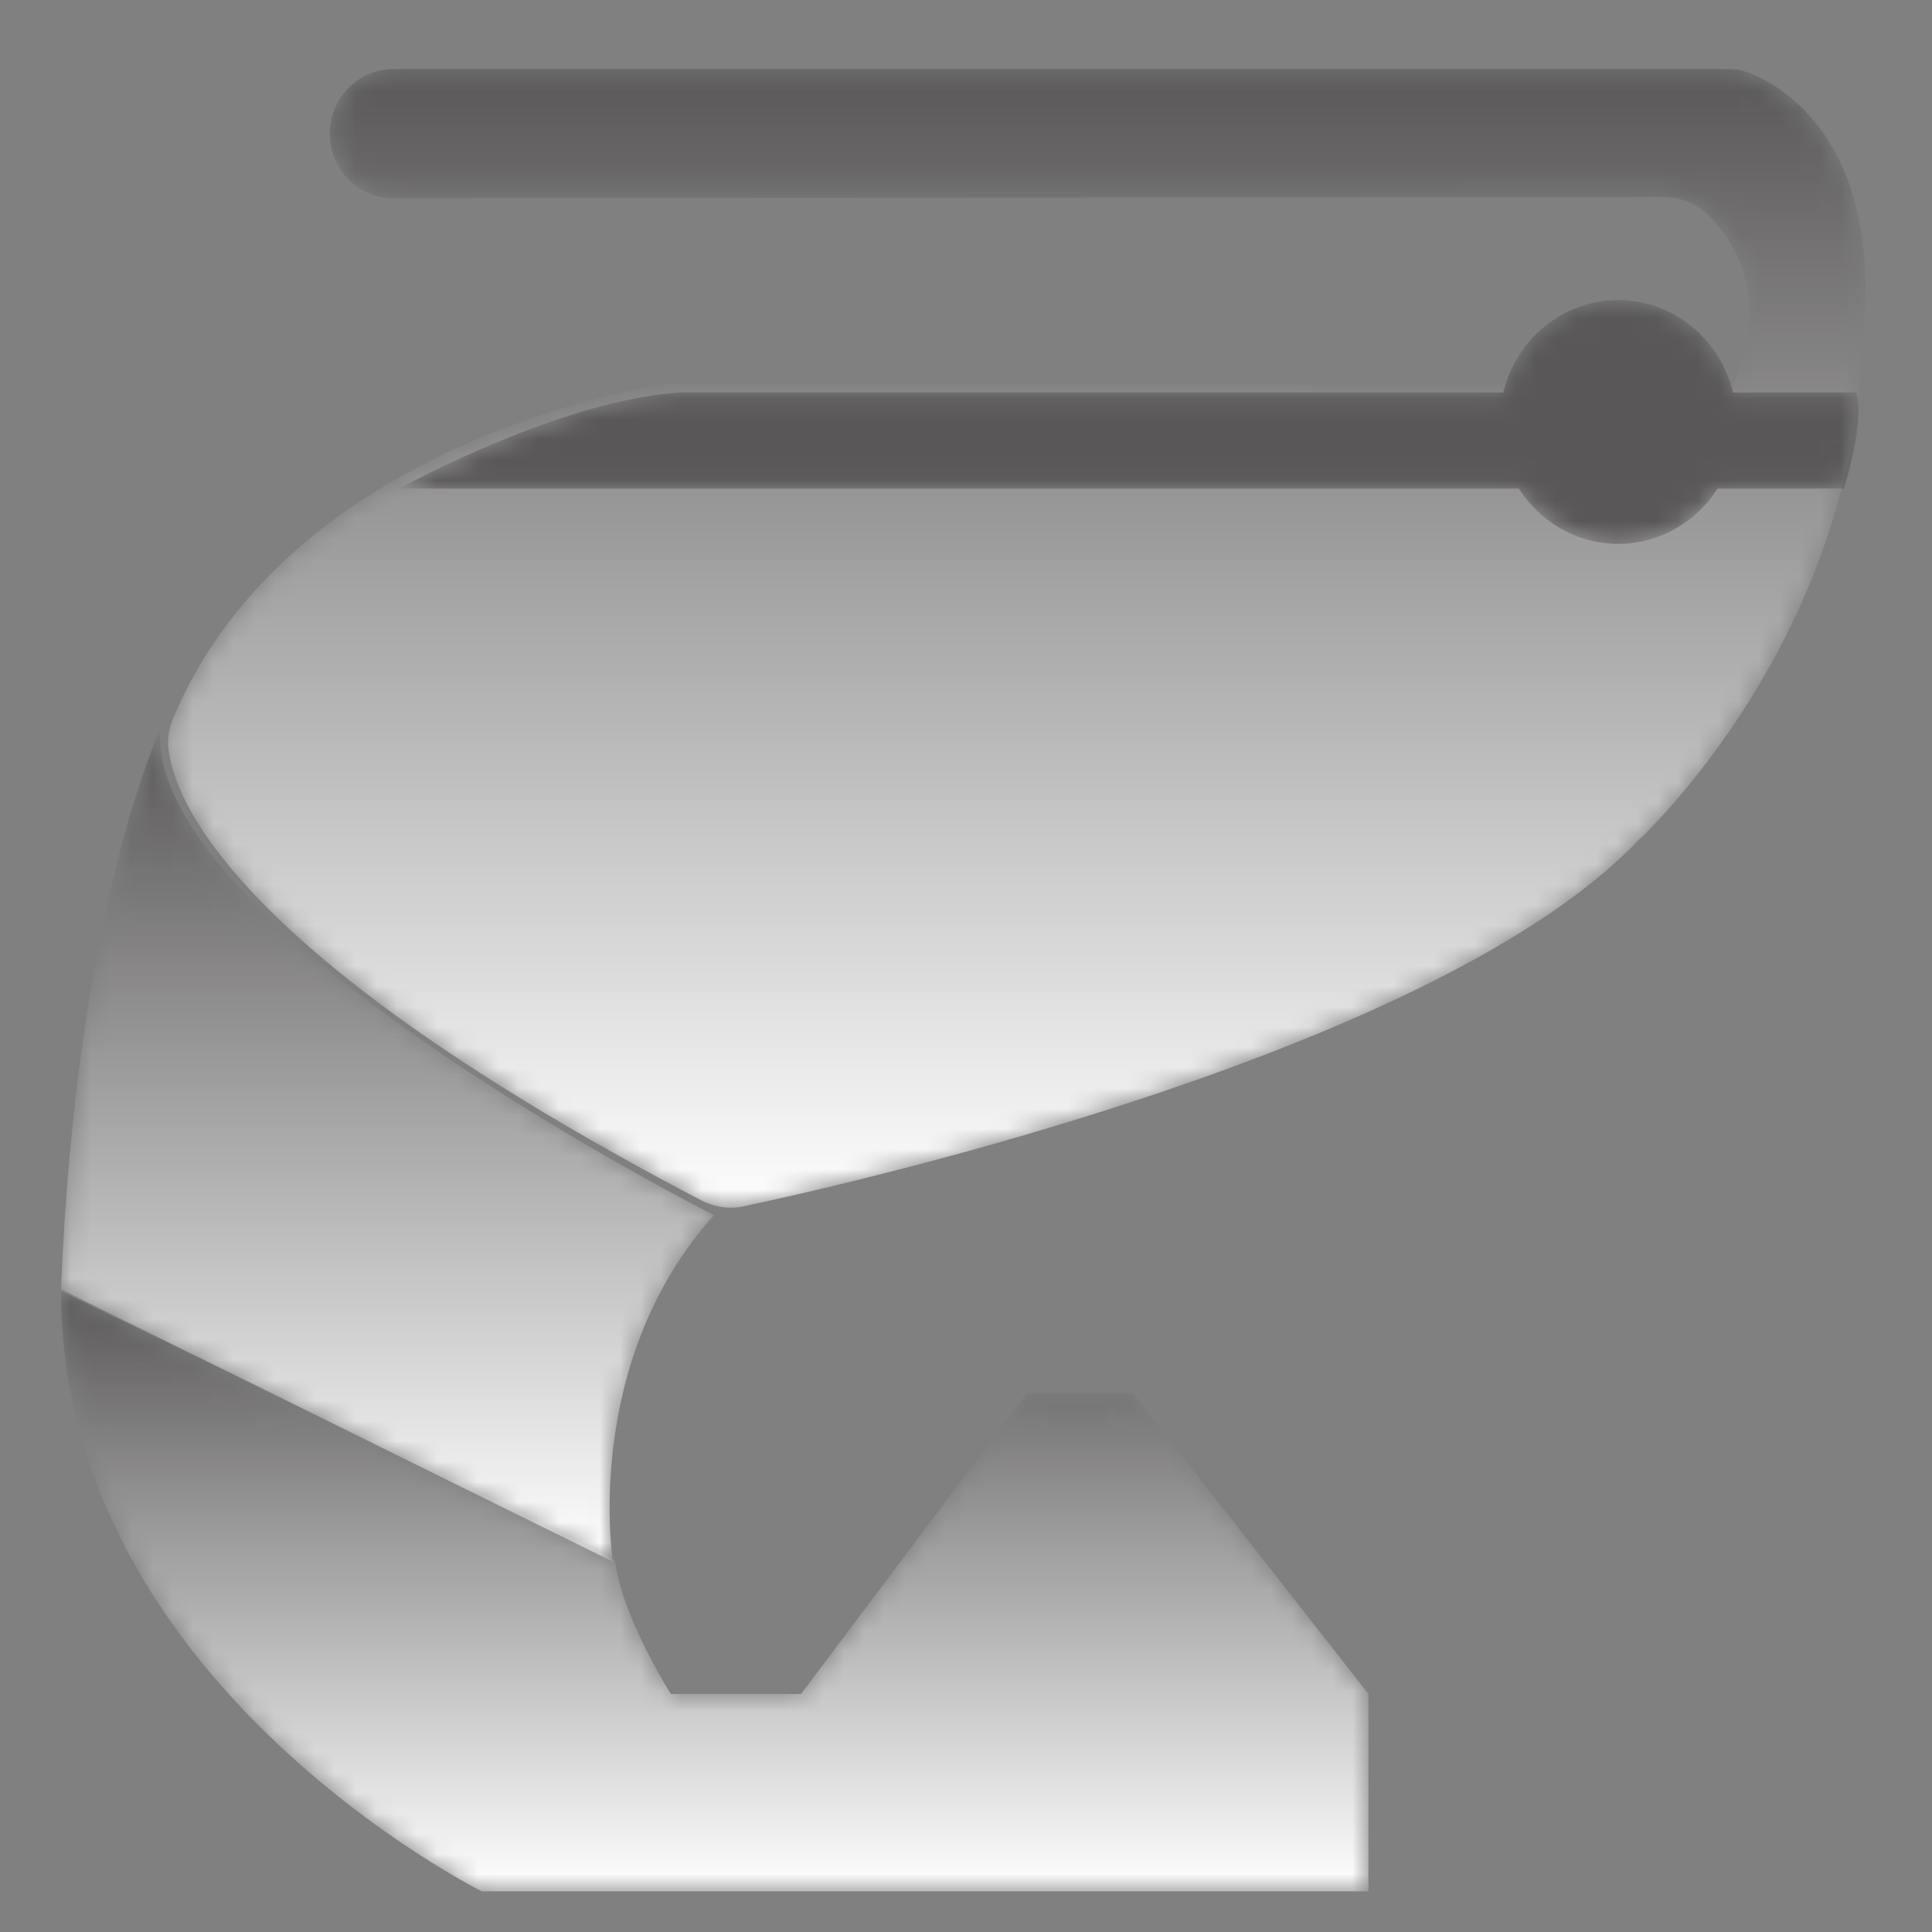 <?xml version="1.0" encoding="UTF-8"?>
<svg width="95px" height="95px" viewBox="0 0 95 95" version="1.1" xmlns="http://www.w3.org/2000/svg" xmlns:xlink="http://www.w3.org/1999/xlink">
    <rect x="0" y="0" width="95" height="95" fill="#808080" stroke="none"/>
    <!-- Generator: Sketch 59.1 (86144) - https://sketch.com -->
    <title>烤鱼虾</title>
    <desc>Created with Sketch.</desc>
    <defs>
        <path d="M20.693,30.337 L36.391,30.337 L64.29,30.337 L64.29,20.631 L52.696,5.834 L47.504,5.834 L36.391,20.631 L29.988,20.631 C29.988,20.631 27.562,16.812 27.246,14.078 L27.246,14.078 C26.745,13.662 0,0.833 0,0.833 L0,0.833 C0,20.072 20.693,30.337 20.693,30.337" id="path-1"></path>
        <linearGradient x1="50.001%" y1="-0.004%" x2="50.001%" y2="100%" id="linearGradient-3">
            <stop stop-color="#595757" offset="0%"></stop>
            <stop stop-color="#FFFFFF" offset="100%"></stop>
        </linearGradient>
        <path d="M0,28.038 L27.142,41.437 C27.142,41.437 25.575,31.672 32.109,24.39 L32.109,24.39 C32.109,24.39 4.409,10.444 4.868,0.552 L4.868,0.552 C4.868,0.552 0.759,9.142 0,28.038" id="path-4"></path>
        <linearGradient x1="50.004%" y1="-0.001%" x2="50.004%" y2="99.995%" id="linearGradient-6">
            <stop stop-color="#595757" offset="0%"></stop>
            <stop stop-color="#FFFFFF" offset="100%"></stop>
        </linearGradient>
        <path d="M11.345,0.393 C9.655,0.393 8.265,1.763 8.219,3.481 L8.219,3.481 C8.17,5.273 9.586,6.751 11.348,6.748 L11.348,6.748 L73.811,6.69 C74.623,6.69 75.394,6.998 75.981,7.564 L75.981,7.564 C77.284,8.831 79.043,11.511 77.226,15.898 L77.226,15.898 L68.187,15.863 L65.584,15.913 L25.359,15.854 C24.995,15.854 24.651,15.88 24.293,15.942 L24.293,15.942 C21.161,16.487 5.818,19.772 0.535,32.265 L0.535,32.265 C0.335,32.731 0.226,33.247 0.275,33.755 L0.275,33.755 C0.526,36.312 3.441,43.963 26.477,56.022 L26.477,56.022 C27.121,56.359 27.858,56.47 28.566,56.318 L28.566,56.318 C34.456,55.063 62.732,48.602 72.549,38.332 L72.549,38.332 C72.549,38.332 82.154,29.561 83.449,15.936 L83.449,15.936 L83.686,12.57 C84.203,3.857 79.679,1.247 78.035,0.59 L78.035,0.59 C77.691,0.449 77.327,0.393 76.957,0.393 L76.957,0.393 L11.345,0.393 Z" id="path-7"></path>
        <linearGradient x1="50%" y1="0.001%" x2="50%" y2="100%" id="linearGradient-9">
            <stop stop-color="#595757" offset="0%"></stop>
            <stop stop-color="#FFFFFF" offset="100%"></stop>
        </linearGradient>
        <path d="M54.918,5.179 L14.447,5.179 C8.577,5.516 0.618,9.903 0.618,9.903 L0.618,9.903 L55.683,9.903 C56.727,11.536 58.524,12.618 60.569,12.618 L60.569,12.618 C62.614,12.618 64.409,11.536 65.456,9.903 L65.456,9.903 L71.675,9.903 C72.76,6.265 72.281,5.179 72.281,5.179 L72.281,5.179 L66.22,5.179 C65.588,2.57 63.304,0.633 60.569,0.633 L60.569,0.633 C57.829,0.633 55.55,2.57 54.918,5.179" id="path-10"></path>
        <linearGradient x1="-0.002%" y1="50.008%" x2="100%" y2="50.008%" id="linearGradient-12">
            <stop stop-color="#595757" offset="0%"></stop>
            <stop stop-color="#595757" offset="100%"></stop>
        </linearGradient>
    </defs>
    <g id="页面-1" stroke="none" stroke-width="1" fill="none" fill-rule="evenodd">
        <g id="1备份" transform="translate(-456, -73)">
            <g id="黑白" transform="translate(26, 73)">
                <g id="工作模式">
                    <g id="烤鱼虾" transform="translate(433, 3)">
                        <g id="编组">
                            <g transform="translate(0, 59.663)">
                                <mask id="mask-2" fill="white">
                                    <use xlink:href="#path-1"></use>
                                </mask>
                                <g id="Clip-2"></g>
                                <path d="M20.693,30.337 L36.391,30.337 L64.29,30.337 L64.29,20.631 L52.696,5.834 L47.504,5.834 L36.391,20.631 L29.988,20.631 C29.988,20.631 27.562,16.812 27.246,14.078 L27.246,14.078 C26.745,13.662 0,0.833 0,0.833 L0,0.833 C0,20.072 20.693,30.337 20.693,30.337" id="Fill-1" fill="url(#linearGradient-3)" mask="url(#mask-2)"></path>
                            </g>
                            <g transform="translate(0, 32.36)">
                                <mask id="mask-5" fill="white">
                                    <use xlink:href="#path-4"></use>
                                </mask>
                                <g id="Clip-4"></g>
                                <path d="M0,28.038 L27.142,41.437 C27.142,41.437 25.575,31.672 32.109,24.39 L32.109,24.39 C32.109,24.39 4.409,10.444 4.868,0.552 L4.868,0.552 C4.868,0.552 0.759,9.142 0,28.038" id="Fill-3" fill="url(#linearGradient-6)" mask="url(#mask-5)"></path>
                            </g>
                            <g transform="translate(5, 0)">
                                <mask id="mask-8" fill="white">
                                    <use xlink:href="#path-7"></use>
                                </mask>
                                <g id="Clip-6"></g>
                                <path d="M11.345,0.393 C9.655,0.393 8.265,1.763 8.219,3.481 L8.219,3.481 C8.17,5.273 9.586,6.751 11.348,6.748 L11.348,6.748 L73.811,6.69 C74.623,6.69 75.394,6.998 75.981,7.564 L75.981,7.564 C77.284,8.831 79.043,11.511 77.226,15.898 L77.226,15.898 L68.187,15.863 L65.584,15.913 L25.359,15.854 C24.995,15.854 24.651,15.88 24.293,15.942 L24.293,15.942 C21.161,16.487 5.818,19.772 0.535,32.265 L0.535,32.265 C0.335,32.731 0.226,33.247 0.275,33.755 L0.275,33.755 C0.526,36.312 3.441,43.963 26.477,56.022 L26.477,56.022 C27.121,56.359 27.858,56.47 28.566,56.318 L28.566,56.318 C34.456,55.063 62.732,48.602 72.549,38.332 L72.549,38.332 C72.549,38.332 82.154,29.561 83.449,15.936 L83.449,15.936 L83.686,12.57 C84.203,3.857 79.679,1.247 78.035,0.59 L78.035,0.59 C77.691,0.449 77.327,0.393 76.957,0.393 L76.957,0.393 L11.345,0.393 Z" id="Fill-5" fill="url(#linearGradient-9)" mask="url(#mask-8)"></path>
                            </g>
                            <g transform="translate(16, 11.124)">
                                <mask id="mask-11" fill="white">
                                    <use xlink:href="#path-10"></use>
                                </mask>
                                <g id="Clip-8"></g>
                                <path d="M54.918,5.179 L14.447,5.179 C8.577,5.516 0.618,9.903 0.618,9.903 L0.618,9.903 L55.683,9.903 C56.727,11.536 58.524,12.618 60.569,12.618 L60.569,12.618 C62.614,12.618 64.409,11.536 65.456,9.903 L65.456,9.903 L71.675,9.903 C72.76,6.265 72.281,5.179 72.281,5.179 L72.281,5.179 L66.22,5.179 C65.588,2.57 63.304,0.633 60.569,0.633 L60.569,0.633 C57.829,0.633 55.55,2.57 54.918,5.179" id="Fill-7" fill="url(#linearGradient-12)" mask="url(#mask-11)"></path>
                            </g>
                        </g>
                    </g>
                </g>
            </g>
        </g>
    </g>
</svg>
